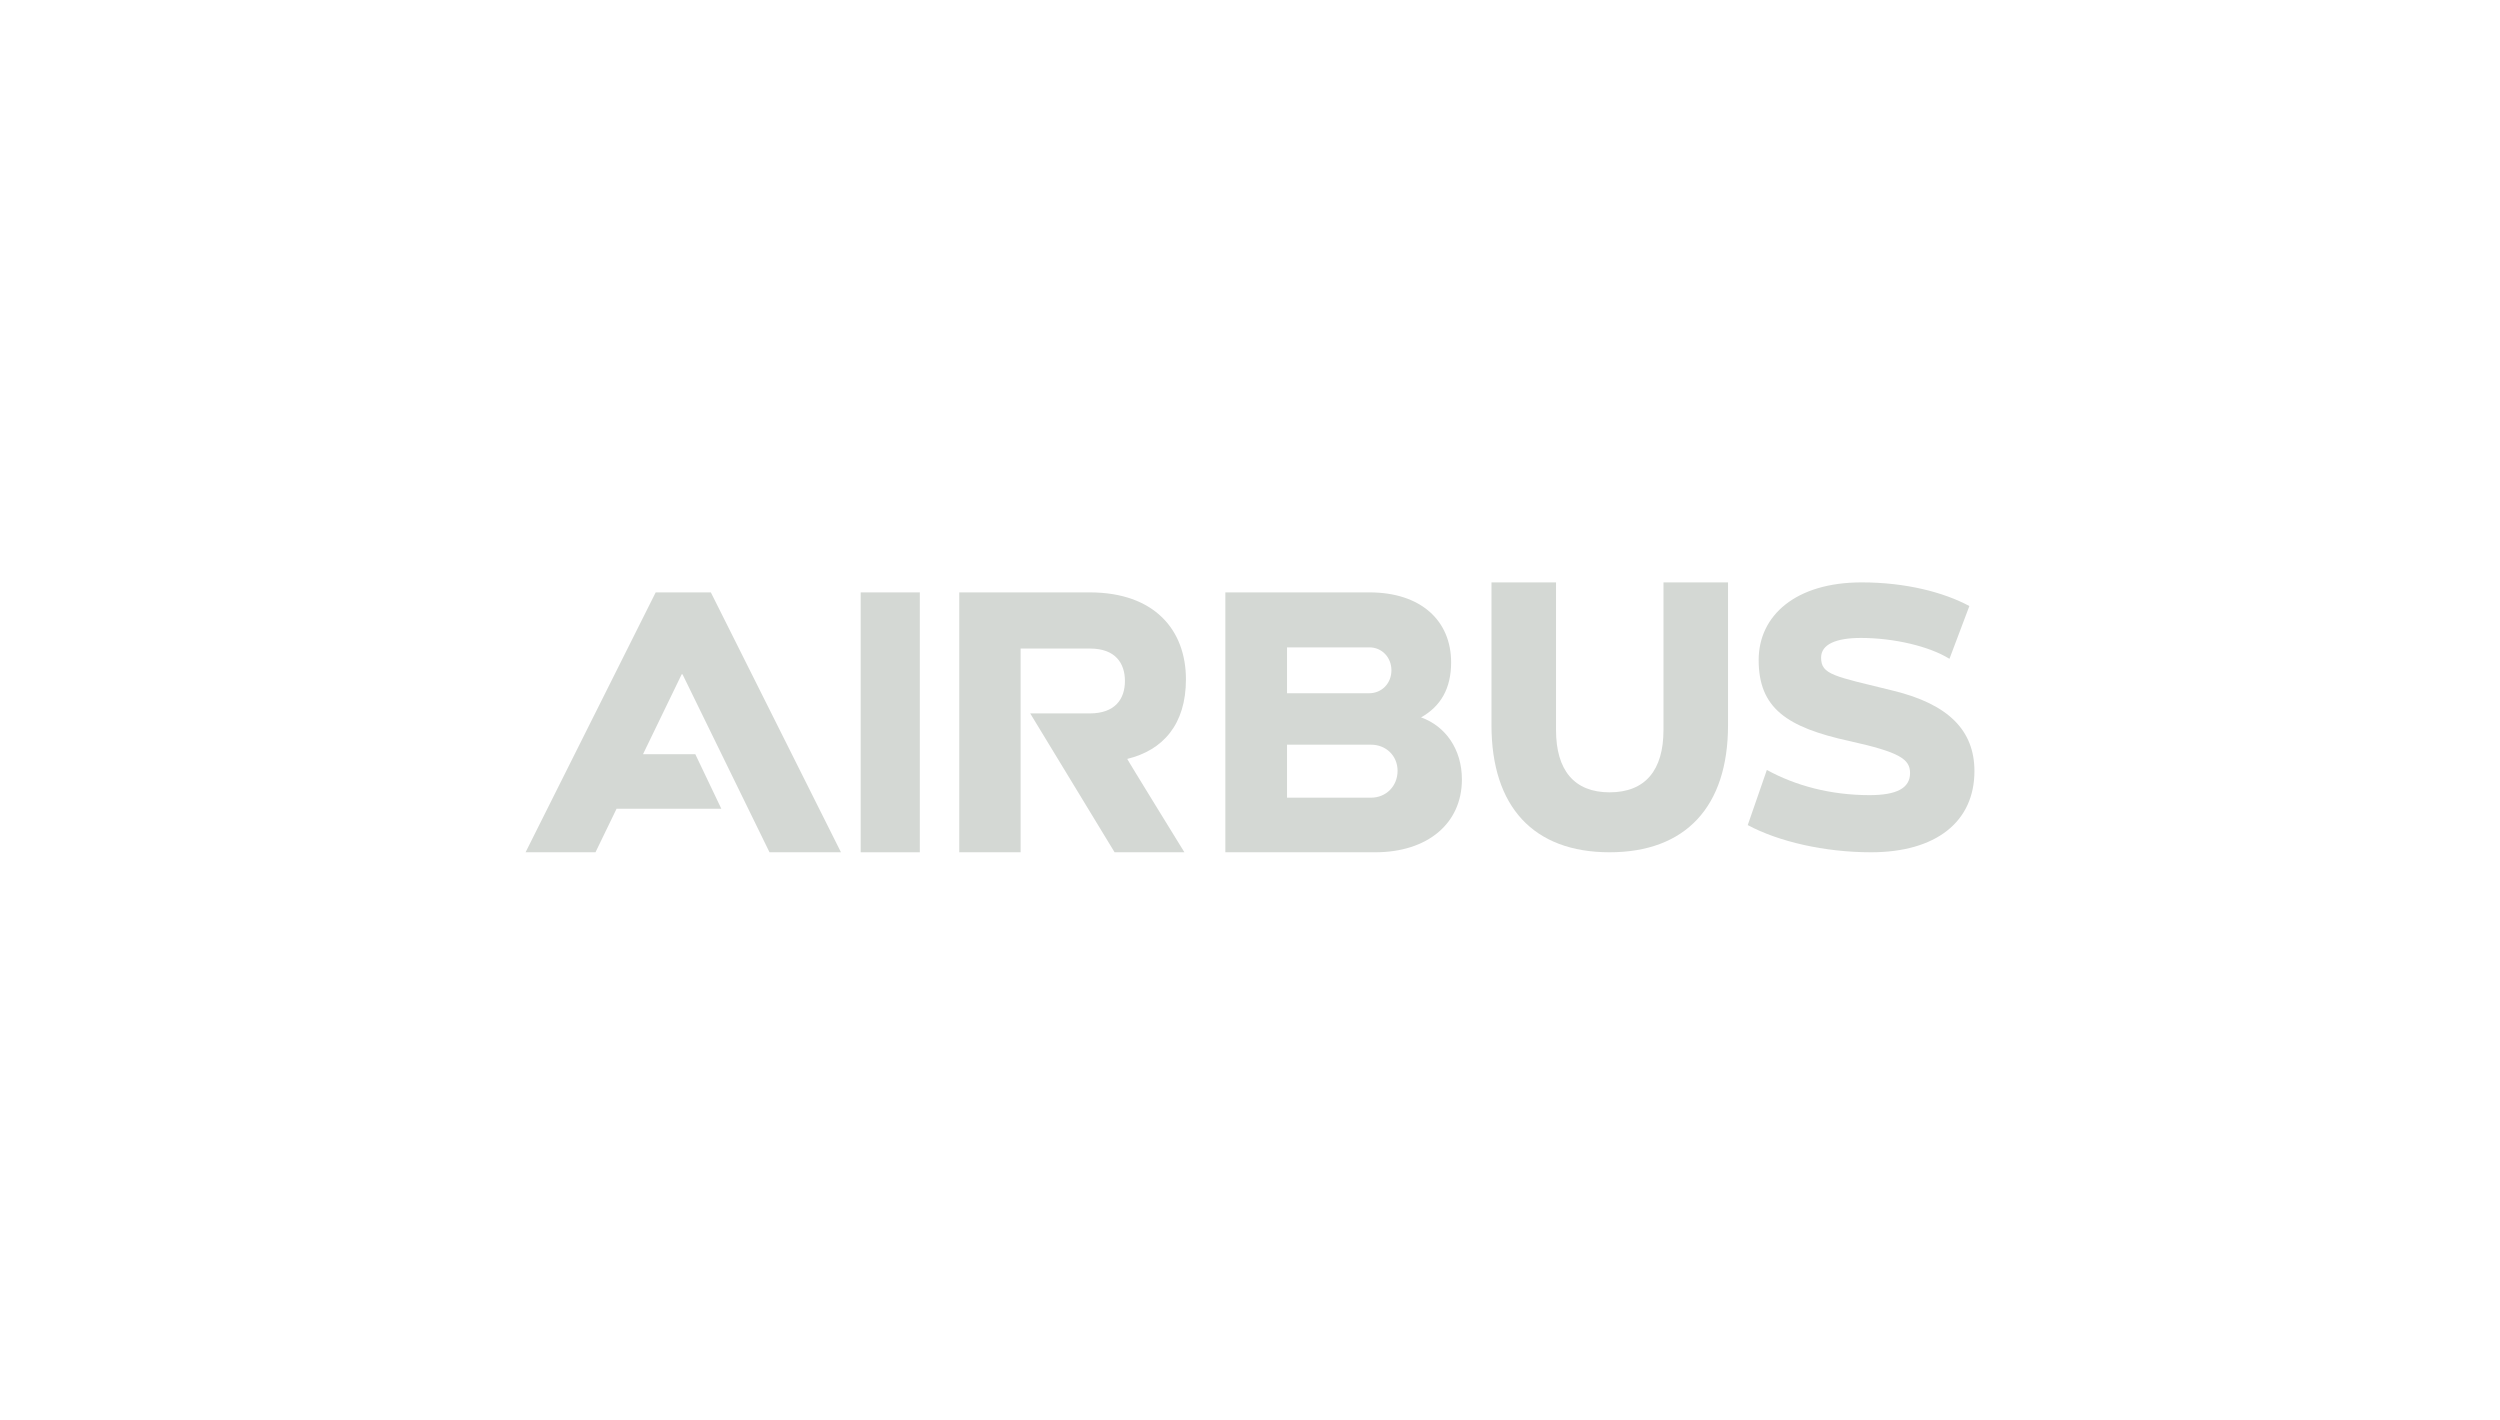 <?xml version="1.0" encoding="UTF-8"?>
<svg width="176px" height="100px" viewBox="0 0 176 100" version="1.1" xmlns="http://www.w3.org/2000/svg" xmlns:xlink="http://www.w3.org/1999/xlink">
    <!-- Generator: Sketch 56 (81588) - https://sketch.com -->
    <title>Logo / Airbus /1440</title>
    <desc>Created with Sketch.</desc>
    <g id="Logo-/-Airbus-/1440" stroke="none" stroke-width="1" fill="none" fill-rule="evenodd">
        <g id="Logo-/-Airbus">
            <rect id="Rectangle-Copy-14" fill-opacity="0.1" fill="#D8D8D8" opacity="0" x="0" y="0" width="176" height="100"></rect>
            <g id="Group-8" transform="translate(37, 41)" fill="#D4D8D4">
                <path d="M46.49,6.83 C46.49,3.35 44.276,0.704 39.712,0.704 L30.531,0.704 L30.531,19 L34.851,19 L34.851,4.658 L39.739,4.658 C41.548,4.658 42.195,5.717 42.195,6.941 C42.195,8.195 41.521,9.225 39.712,9.225 L35.527,9.225 L41.467,19 L46.382,19 C46.382,19 42.33,12.428 42.358,12.428 C44.869,11.816 46.49,10.005 46.49,6.83" id="Fill-1"></path>
                <polygon id="Fill-3" points="23.592 19 27.755 19 27.755 0.704 23.592 0.704"></polygon>
                <polygon id="Fill-4" points="9.161 0.704 0 19 4.922 19 6.406 15.937 13.782 15.937 11.949 12.094 8.268 12.094 10.992 6.468 11.048 6.468 17.173 19 22.204 19 13.043 0.704"></polygon>
                <path d="M59.518,15.157 L53.606,15.157 L53.606,11.426 L59.518,11.426 C60.576,11.426 61.389,12.205 61.389,13.263 C61.389,14.35 60.576,15.157 59.518,15.157 L59.518,15.157 Z M53.606,4.575 L59.41,4.575 C60.278,4.575 60.956,5.27 60.956,6.19 C60.956,7.108 60.278,7.805 59.383,7.805 L53.606,7.805 L53.606,4.575 Z M63.043,9.504 C64.427,8.724 65.159,7.471 65.159,5.632 C65.159,2.681 63.017,0.704 59.41,0.704 L49.265,0.704 L49.265,19 L59.816,19 C63.505,19 65.918,16.967 65.918,13.876 C65.918,11.732 64.752,10.117 63.043,9.504 L63.043,9.504 Z" id="Fill-5"></path>
                <path d="M80.109,10.392 C80.109,13.216 78.834,14.78 76.313,14.78 C73.818,14.78 72.544,13.216 72.544,10.392 L72.544,0 L68,0 L68,10.052 C68,15.8 70.965,19 76.313,19 C81.66,19 84.653,15.8 84.653,10.052 L84.653,0 L80.109,0 L80.109,10.392 Z" id="Fill-6"></path>
                <path d="M96.287,7.627 C92.114,6.602 91.205,6.504 91.205,5.297 C91.205,4.364 92.249,3.911 94.007,3.911 C96.342,3.911 98.828,4.502 100.242,5.381 L101.644,1.664 C99.83,0.693 97.166,0 94.062,0 C89.42,0 86.81,2.33 86.81,5.464 C86.81,8.837 88.759,10.206 93.238,11.178 C96.725,11.954 97.468,12.438 97.468,13.424 C97.468,14.496 96.507,14.978 94.612,14.978 C91.865,14.978 89.379,14.304 87.387,13.203 L86.041,17.086 C88.211,18.251 91.452,19 94.721,19 C99.281,19 102,16.864 102,13.286 C102,10.415 100.161,8.571 96.287,7.627" id="Fill-7"></path>
            </g>
        </g>
    </g>
</svg>